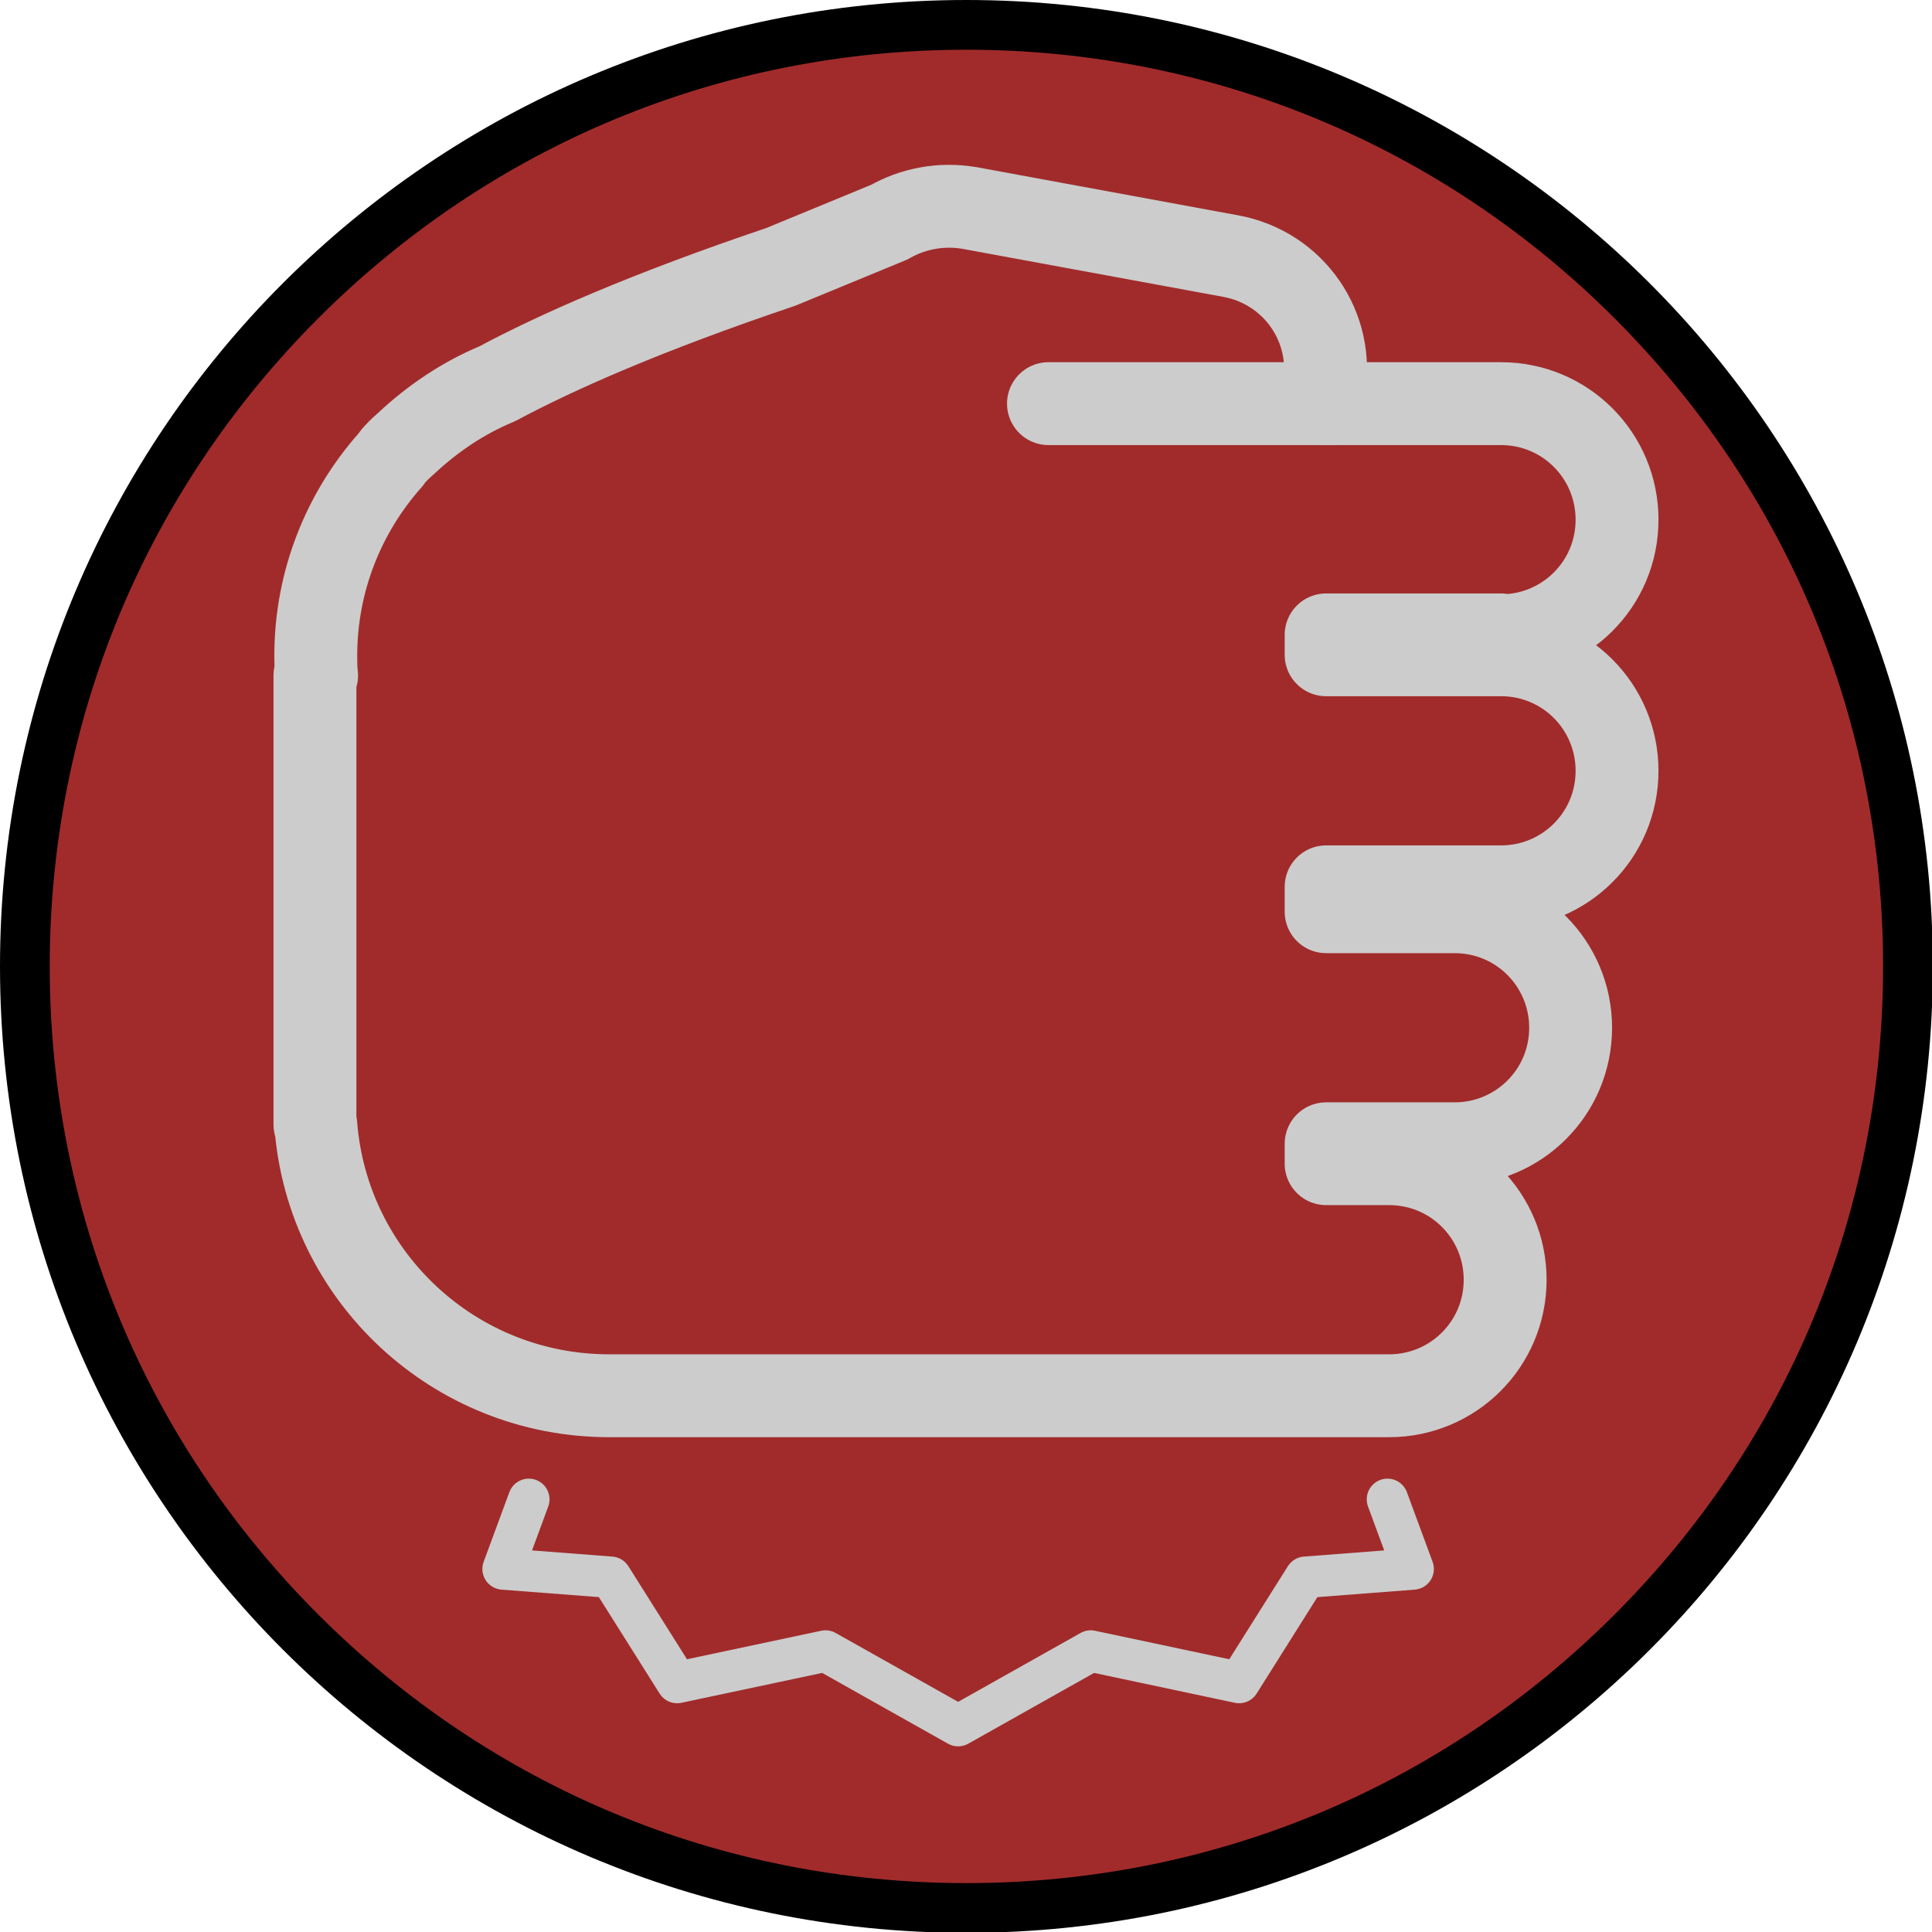 <?xml version="1.0" encoding="utf-8"?>
<!-- Generator: Adobe Illustrator 23.1.0, SVG Export Plug-In . SVG Version: 6.00 Build 0)  -->
<svg version="1.1" id="Layer_1" xmlns="http://www.w3.org/2000/svg" xmlns:xlink="http://www.w3.org/1999/xlink" x="0px" y="0px"
	 viewBox="0 0 233.1 233.1" style="enable-background:new 0 0 233.1 233.1;" xml:space="preserve">
<style type="text/css">
	.st0{fill:#A12B2B;}
	.st1{fill:none;stroke:#CCCCCC;stroke-width:5;stroke-linecap:round;stroke-linejoin:round;stroke-miterlimit:10;}
	.st2{fill:none;stroke:#CCCCCC;stroke-width:10;stroke-linecap:round;stroke-linejoin:round;stroke-miterlimit:10;}
</style>
<g>
	<g>
		
			<ellipse transform="matrix(0.707 -0.707 0.707 0.707 -48.277 116.55)" class="st0" cx="116.5" cy="116.5" rx="113.5" ry="113.5"/>
		<path d="M116.6,6c29.5,0,57.3,11.5,78.2,32.4s32.4,48.6,32.4,78.2s-11.5,57.3-32.4,78.2s-48.6,32.4-78.2,32.4
			s-57.3-11.5-78.2-32.4S6,146.1,6,116.6s11.5-57.3,32.4-78.2S87,6,116.6,6 M116.6,0C52.2,0,0,52.2,0,116.6s52.2,116.6,116.6,116.6
			s116.6-52.2,116.6-116.6S180.9,0,116.6,0L116.6,0z"/>
	</g>
	<g>
		<polyline class="st1" points="167.4,180.9 170.5,189.3 157.5,190.3 149.5,203 131.6,199.2 115.6,208.2 99.6,199.2 81.7,203 
			73.7,190.3 60.7,189.3 63.8,180.9 		"/>
		<g>
			<path class="st2" d="M181.1,76.7c7.7,0,14-6.2,14-14v0c0-7.7-6.2-14-14-14H160v-1.6h-0.3c1.4-7.6-3.6-14.8-11.2-16.2L117,25.1
				c-3.5-0.6-6.9,0.1-9.7,1.7l-13.1,5.4c0,0,0,0,0,0C77.9,37.7,67.1,42.5,60,46.3c-4.1,1.7-7.8,4.2-11,7.2c-1.5,1.3-1.9,2-1.9,2l0,0
				c-5.6,6.3-9,14.6-9,23.6c0,0.8,0,1.6,0.1,2.4H38v54.2h0.1c1.4,18.3,16.7,32.7,35.4,32.7c0.1,0,0.3,0,0.4,0v0h74.6H160h7.6
				c7.7,0,14-6.2,14-14v0c0-7.7-6.2-14-14-14H160v-2.4h15.5c7.7,0,14-6.2,14-14v0c0-7.7-6.2-14-14-14H160V107h21.1
				c7.7,0,14-6.2,14-14v0c0-7.7-6.2-14-14-14H160v-2.4H181.1z"/>
			<line class="st2" x1="160.8" y1="48.7" x2="126.5" y2="48.7"/>
		</g>
	</g>
</g>
</svg>
